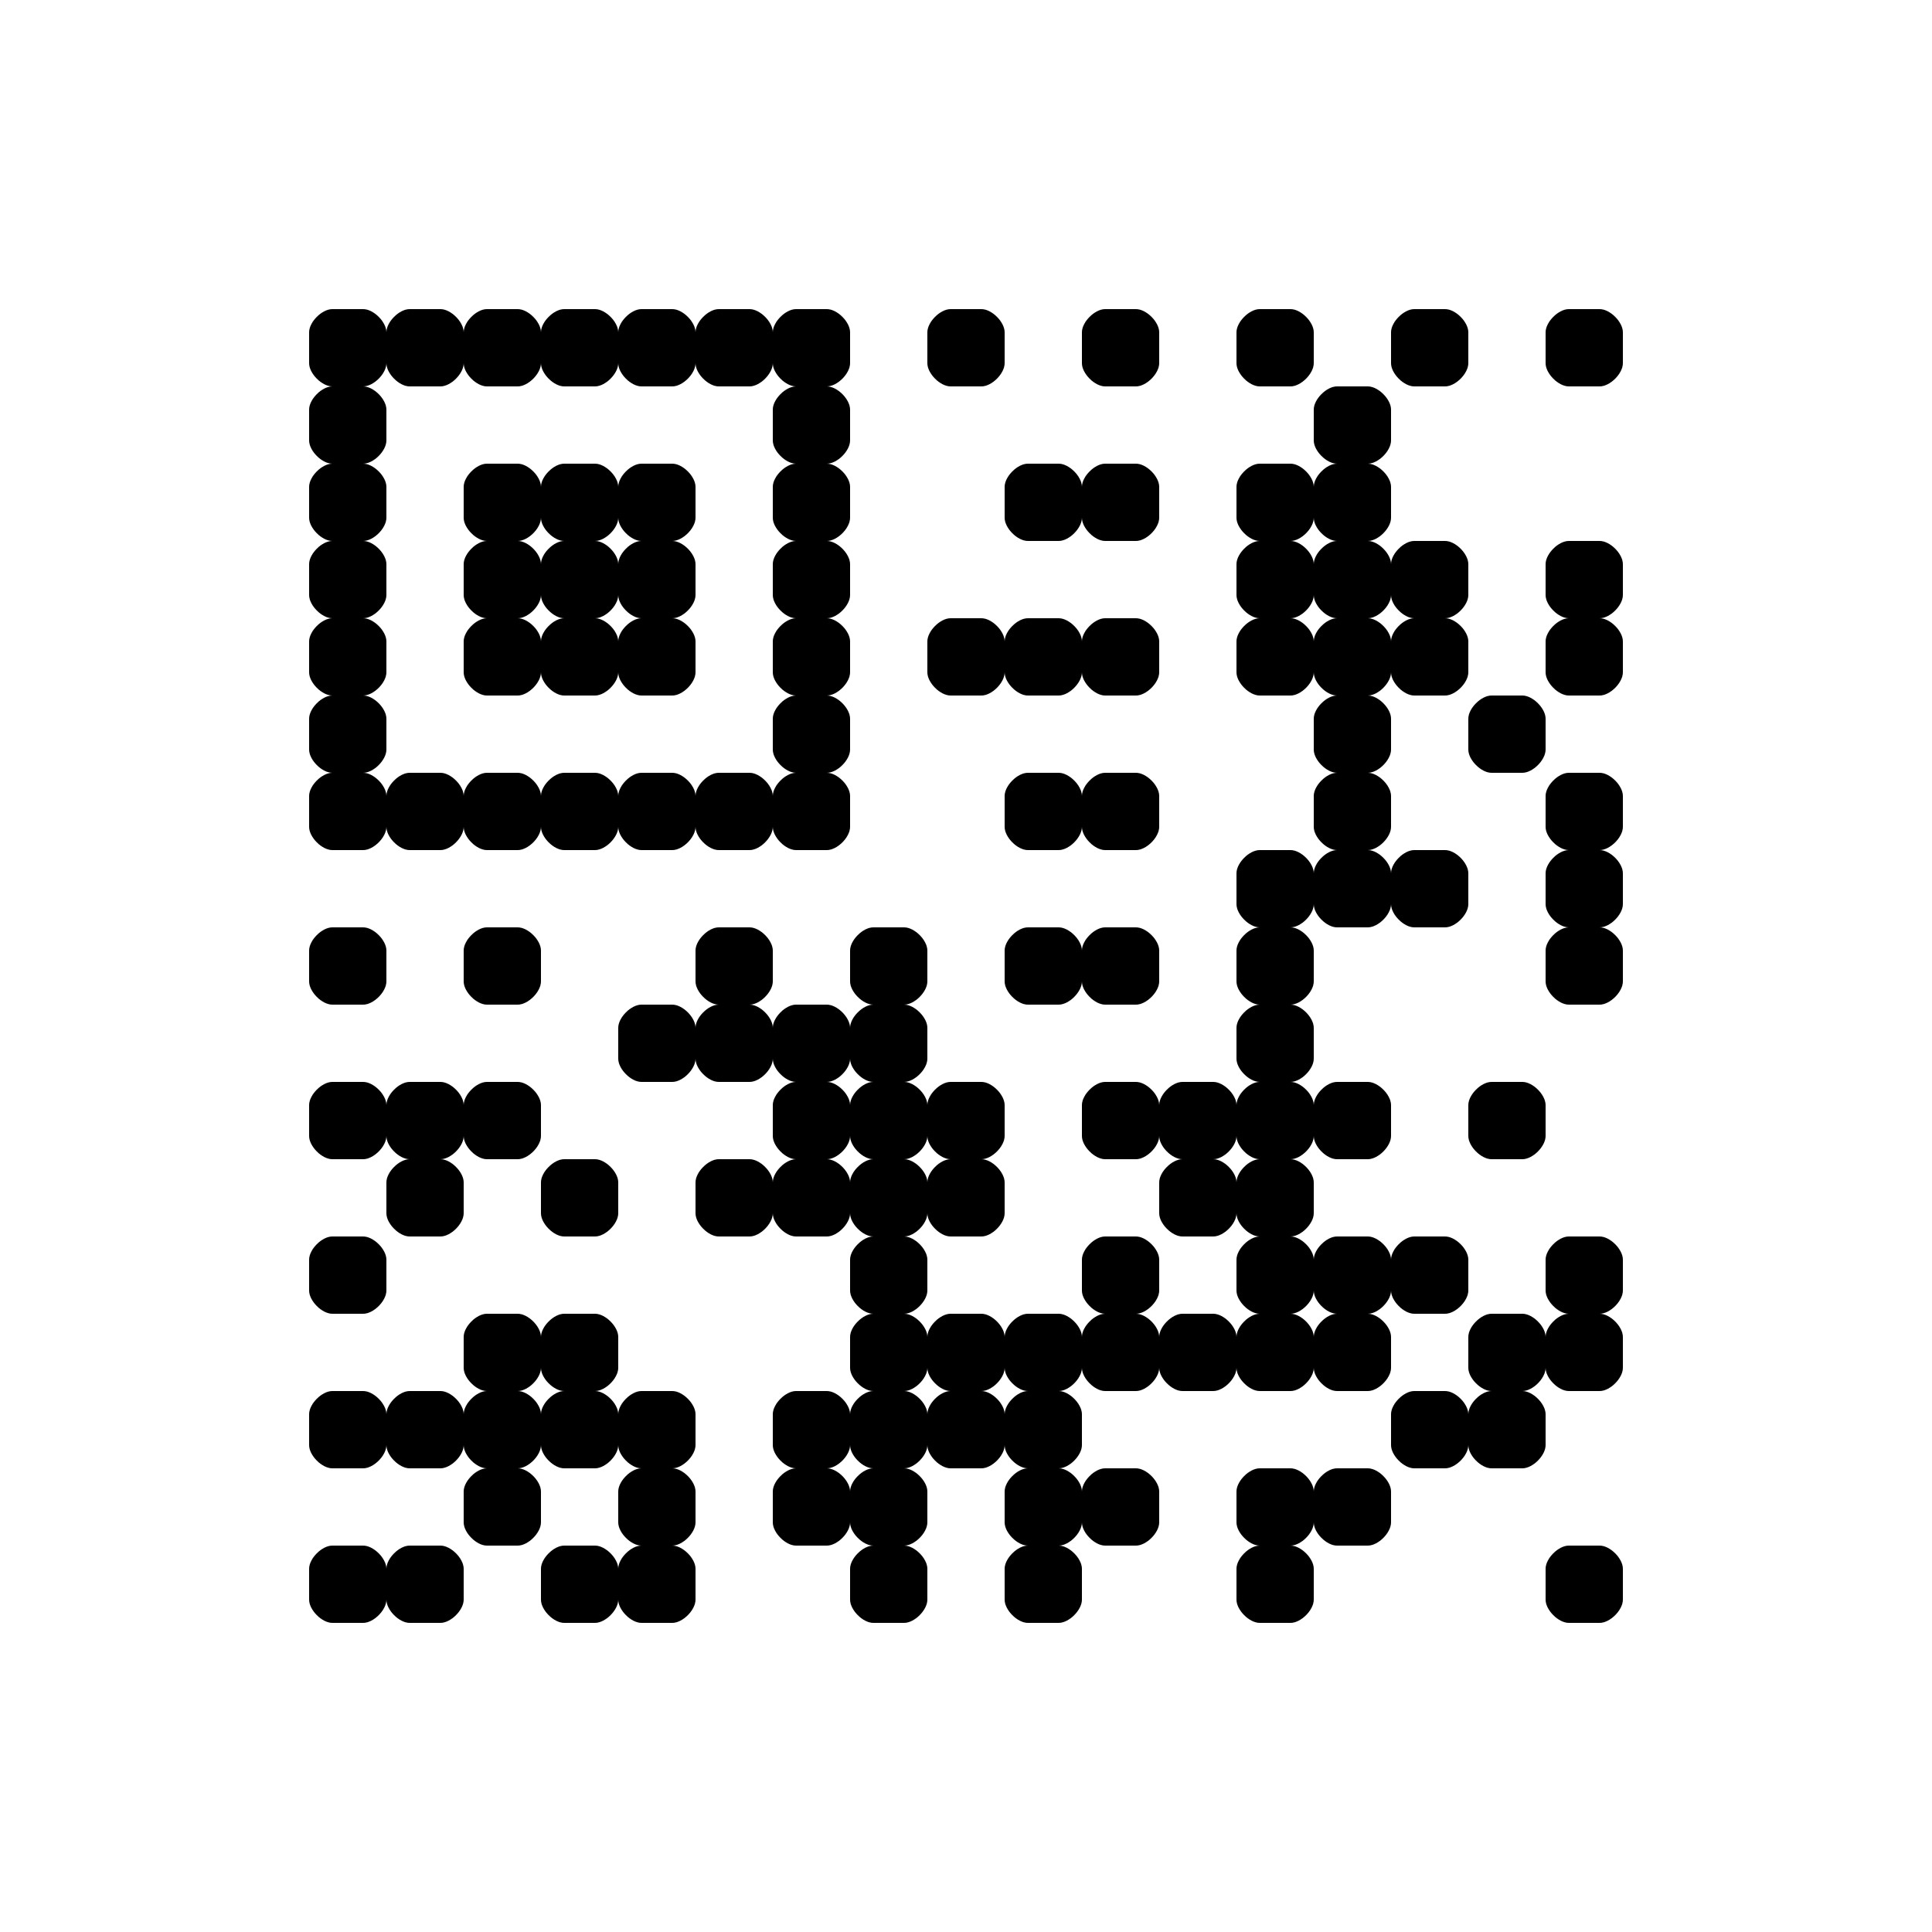 <svg width="250" height="250" viewBox="0 0 250 250" xmlns="http://www.w3.org/2000/svg" xmlns:xlink="http://www.w3.org/1999/xlink" id="qr-root" class="interactive-qr" role="img" aria-label="Interactive QR Code" aria-describedby="qr-root-desc" title="Interactive QR Code" aria-labelledby="title-4400508064">
<title>Interactive QR Code</title><desc>QR Code with 17x17 modules</desc>  <rect x="0" y="0" width="250" height="250" class="segnomms-quiet-zone" fill="#ffffff" />
<style type="text/css">
&lt;![CDATA[

        .qr-background {
            pointer-events: none;
        }
        .qr-module {
            transition: all 0.2s ease;
        }
        .qr-finder {
            fill: currentColor;
        }
        .qr-finder-inner {
            fill: white;
        }
        .qr-timing {
            fill: currentColor;
        }
        .qr-data {
            fill: currentColor;
        }
        .qr-alignment {
            fill: currentColor;
        }
        .qr-format {
            fill: currentColor;
        }
        .qr-cluster {
            fill: currentColor;
            stroke: none;
        }
        .qr-contour {
            fill: currentColor;
            stroke: none;
        }
        
]]&gt;
</style>
<g role="img" aria-label="QR Code Content">
  <g class="qr-layer-background" aria-hidden="true" />
  <g class="qr-layer-quiet-zone" aria-hidden="true" />
  <g class="qr-layer-modules" role="presentation" fill="#000000">
  <g class="qr-pattern-finder" data-pattern-type="finder" id="qr-finder-79-1" role="group" aria-label="Finder pattern 80">
    <path d="M 43.0 40 L 47.0 40 C 48.341 40 50 41.659 50 43.0 L 50 47.0 C 50 48.341 48.341 50 47.0 50 L 43.0 50 C 41.659 50 40 48.341 40 47.0 L 40 43.0 C 40 41.659 41.659 40 43.0 40 Z" class="qr-module" id="qr-finder-1" title="Finder pattern module" />
  <path d="M 53.0 40 L 57.0 40 C 58.341 40 60 41.659 60 43.0 L 60 47.0 C 60 48.341 58.341 50 57.0 50 L 53.0 50 C 51.659 50 50 48.341 50 47.0 L 50 43.0 C 50 41.659 51.659 40 53.0 40 Z" class="qr-module" id="qr-finder-2" title="Finder pattern module" />
  <path d="M 63.0 40 L 67.0 40 C 68.341 40 70 41.659 70 43.0 L 70 47.0 C 70 48.341 68.341 50 67.0 50 L 63.0 50 C 61.659 50 60 48.341 60 47.0 L 60 43.0 C 60 41.659 61.659 40 63.0 40 Z" class="qr-module" id="qr-finder-3" title="Finder pattern module" />
  <path d="M 73.0 40 L 77.0 40 C 78.341 40 80 41.659 80 43.0 L 80 47.0 C 80 48.341 78.341 50 77.0 50 L 73.0 50 C 71.659 50 70 48.341 70 47.0 L 70 43.0 C 70 41.659 71.659 40 73.0 40 Z" class="qr-module" id="qr-finder-4" title="Finder pattern module" />
  <path d="M 83.0 40 L 87.0 40 C 88.341 40 90 41.659 90 43.0 L 90 47.0 C 90 48.341 88.341 50 87.0 50 L 83.0 50 C 81.659 50 80 48.341 80 47.0 L 80 43.0 C 80 41.659 81.659 40 83.0 40 Z" class="qr-module" id="qr-finder-5" title="Finder pattern module" />
  <path d="M 93.0 40 L 97.0 40 C 98.341 40 100 41.659 100 43.0 L 100 47.0 C 100 48.341 98.341 50 97.0 50 L 93.0 50 C 91.659 50 90 48.341 90 47.0 L 90 43.0 C 90 41.659 91.659 40 93.0 40 Z" class="qr-module" id="qr-finder-6" title="Finder pattern module" />
  <path d="M 103.0 40 L 107.0 40 C 108.341 40 110 41.659 110 43.0 L 110 47.0 C 110 48.341 108.341 50 107.0 50 L 103.0 50 C 101.659 50 100 48.341 100 47.0 L 100 43.0 C 100 41.659 101.659 40 103.0 40 Z" class="qr-module" id="qr-finder-7" title="Finder pattern module" />
  <path d="M 143.0 40 L 147.0 40 C 148.341 40 150 41.659 150 43.0 L 150 47.0 C 150 48.341 148.341 50 147.0 50 L 143.0 50 C 141.659 50 140 48.341 140 47.0 L 140 43.0 C 140 41.659 141.659 40 143.0 40 Z" class="qr-module" id="qr-finder-9" title="Finder pattern module" />
  <path d="M 163.0 40 L 167.0 40 C 168.341 40 170 41.659 170 43.0 L 170 47.0 C 170 48.341 168.341 50 167.0 50 L 163.0 50 C 161.659 50 160 48.341 160 47.0 L 160 43.0 C 160 41.659 161.659 40 163.0 40 Z" class="qr-module" id="qr-finder-10" title="Finder pattern module" />
  <path d="M 183.0 40 L 187.0 40 C 188.341 40 190 41.659 190 43.0 L 190 47.0 C 190 48.341 188.341 50 187.0 50 L 183.0 50 C 181.659 50 180 48.341 180 47.0 L 180 43.0 C 180 41.659 181.659 40 183.0 40 Z" class="qr-module" id="qr-finder-11" title="Finder pattern module" />
  <path d="M 203.0 40 L 207.0 40 C 208.341 40 210 41.659 210 43.0 L 210 47.0 C 210 48.341 208.341 50 207.0 50 L 203.0 50 C 201.659 50 200 48.341 200 47.0 L 200 43.0 C 200 41.659 201.659 40 203.0 40 Z" class="qr-module" id="qr-finder-12" title="Finder pattern module" />
  <path d="M 43.0 50 L 47.0 50 C 48.341 50 50 51.659 50 53.0 L 50 57.0 C 50 58.341 48.341 60 47.0 60 L 43.0 60 C 41.659 60 40 58.341 40 57.0 L 40 53.0 C 40 51.659 41.659 50 43.0 50 Z" class="qr-module" id="qr-finder-13" title="Finder pattern module" />
  <path d="M 103.0 50 L 107.0 50 C 108.341 50 110 51.659 110 53.0 L 110 57.0 C 110 58.341 108.341 60 107.0 60 L 103.0 60 C 101.659 60 100 58.341 100 57.0 L 100 53.0 C 100 51.659 101.659 50 103.0 50 Z" class="qr-module" id="qr-finder-14" title="Finder pattern module" />
  <path d="M 173.0 50 L 177.0 50 C 178.341 50 180 51.659 180 53.0 L 180 57.0 C 180 58.341 178.341 60 177.0 60 L 173.0 60 C 171.659 60 170 58.341 170 57.0 L 170 53.0 C 170 51.659 171.659 50 173.0 50 Z" class="qr-module" id="qr-finder-15" title="Finder pattern module" />
  <path d="M 43.0 60 L 47.0 60 C 48.341 60 50 61.659 50 63.0 L 50 67.0 C 50 68.341 48.341 70 47.0 70 L 43.0 70 C 41.659 70 40 68.341 40 67.0 L 40 63.0 C 40 61.659 41.659 60 43.0 60 Z" class="qr-module" id="qr-finder-16" title="Finder pattern module" />
  <path d="M 63.0 60 L 67.0 60 C 68.341 60 70 61.659 70 63.0 L 70 67.0 C 70 68.341 68.341 70 67.0 70 L 63.0 70 C 61.659 70 60 68.341 60 67.0 L 60 63.0 C 60 61.659 61.659 60 63.0 60 Z" class="qr-module" id="qr-finder_inner-17" title="Finder_Inner pattern module" />
  <path d="M 73.0 60 L 77.0 60 C 78.341 60 80 61.659 80 63.0 L 80 67.0 C 80 68.341 78.341 70 77.0 70 L 73.0 70 C 71.659 70 70 68.341 70 67.0 L 70 63.0 C 70 61.659 71.659 60 73.0 60 Z" class="qr-module" id="qr-finder_inner-18" title="Finder_Inner pattern module" />
  <path d="M 83.0 60 L 87.0 60 C 88.341 60 90 61.659 90 63.0 L 90 67.0 C 90 68.341 88.341 70 87.0 70 L 83.0 70 C 81.659 70 80 68.341 80 67.0 L 80 63.0 C 80 61.659 81.659 60 83.0 60 Z" class="qr-module" id="qr-finder_inner-19" title="Finder_Inner pattern module" />
  <path d="M 103.0 60 L 107.0 60 C 108.341 60 110 61.659 110 63.0 L 110 67.0 C 110 68.341 108.341 70 107.0 70 L 103.0 70 C 101.659 70 100 68.341 100 67.0 L 100 63.0 C 100 61.659 101.659 60 103.0 60 Z" class="qr-module" id="qr-finder-20" title="Finder pattern module" />
  <path d="M 143.0 60 L 147.0 60 C 148.341 60 150 61.659 150 63.0 L 150 67.0 C 150 68.341 148.341 70 147.0 70 L 143.0 70 C 141.659 70 140 68.341 140 67.0 L 140 63.0 C 140 61.659 141.659 60 143.0 60 Z" class="qr-module" id="qr-finder-22" title="Finder pattern module" />
  <path d="M 163.0 60 L 167.0 60 C 168.341 60 170 61.659 170 63.0 L 170 67.0 C 170 68.341 168.341 70 167.0 70 L 163.0 70 C 161.659 70 160 68.341 160 67.0 L 160 63.0 C 160 61.659 161.659 60 163.0 60 Z" class="qr-module" id="qr-finder_inner-23" title="Finder_Inner pattern module" />
  <path d="M 173.0 60 L 177.0 60 C 178.341 60 180 61.659 180 63.0 L 180 67.0 C 180 68.341 178.341 70 177.0 70 L 173.0 70 C 171.659 70 170 68.341 170 67.0 L 170 63.0 C 170 61.659 171.659 60 173.0 60 Z" class="qr-module" id="qr-finder_inner-24" title="Finder_Inner pattern module" />
  <path d="M 43.0 70 L 47.0 70 C 48.341 70 50 71.659 50 73.0 L 50 77.0 C 50 78.341 48.341 80 47.0 80 L 43.0 80 C 41.659 80 40 78.341 40 77.0 L 40 73.0 C 40 71.659 41.659 70 43.0 70 Z" class="qr-module" id="qr-finder-25" title="Finder pattern module" />
  <path d="M 63.0 70 L 67.0 70 C 68.341 70 70 71.659 70 73.0 L 70 77.0 C 70 78.341 68.341 80 67.0 80 L 63.0 80 C 61.659 80 60 78.341 60 77.0 L 60 73.0 C 60 71.659 61.659 70 63.0 70 Z" class="qr-module" id="qr-finder_inner-26" title="Finder_Inner pattern module" />
  <path d="M 73.0 70 L 77.0 70 C 78.341 70 80 71.659 80 73.0 L 80 77.0 C 80 78.341 78.341 80 77.0 80 L 73.0 80 C 71.659 80 70 78.341 70 77.0 L 70 73.0 C 70 71.659 71.659 70 73.0 70 Z" class="qr-module" id="qr-finder_inner-27" title="Finder_Inner pattern module" />
  <path d="M 83.0 70 L 87.0 70 C 88.341 70 90 71.659 90 73.0 L 90 77.0 C 90 78.341 88.341 80 87.0 80 L 83.0 80 C 81.659 80 80 78.341 80 77.0 L 80 73.0 C 80 71.659 81.659 70 83.0 70 Z" class="qr-module" id="qr-finder_inner-28" title="Finder_Inner pattern module" />
  <path d="M 103.0 70 L 107.0 70 C 108.341 70 110 71.659 110 73.0 L 110 77.0 C 110 78.341 108.341 80 107.0 80 L 103.0 80 C 101.659 80 100 78.341 100 77.0 L 100 73.0 C 100 71.659 101.659 70 103.0 70 Z" class="qr-module" id="qr-finder-29" title="Finder pattern module" />
  <path d="M 163.0 70 L 167.0 70 C 168.341 70 170 71.659 170 73.0 L 170 77.0 C 170 78.341 168.341 80 167.0 80 L 163.0 80 C 161.659 80 160 78.341 160 77.0 L 160 73.0 C 160 71.659 161.659 70 163.0 70 Z" class="qr-module" id="qr-finder_inner-30" title="Finder_Inner pattern module" />
  <path d="M 173.0 70 L 177.0 70 C 178.341 70 180 71.659 180 73.0 L 180 77.0 C 180 78.341 178.341 80 177.0 80 L 173.0 80 C 171.659 80 170 78.341 170 77.0 L 170 73.0 C 170 71.659 171.659 70 173.0 70 Z" class="qr-module" id="qr-finder_inner-31" title="Finder_Inner pattern module" />
  <path d="M 183.0 70 L 187.0 70 C 188.341 70 190 71.659 190 73.0 L 190 77.0 C 190 78.341 188.341 80 187.0 80 L 183.0 80 C 181.659 80 180 78.341 180 77.0 L 180 73.0 C 180 71.659 181.659 70 183.0 70 Z" class="qr-module" id="qr-finder_inner-32" title="Finder_Inner pattern module" />
  <path d="M 203.0 70 L 207.0 70 C 208.341 70 210 71.659 210 73.0 L 210 77.0 C 210 78.341 208.341 80 207.0 80 L 203.0 80 C 201.659 80 200 78.341 200 77.0 L 200 73.0 C 200 71.659 201.659 70 203.0 70 Z" class="qr-module" id="qr-finder-33" title="Finder pattern module" />
  <path d="M 43.0 80 L 47.0 80 C 48.341 80 50 81.659 50 83.0 L 50 87.0 C 50 88.341 48.341 90 47.0 90 L 43.0 90 C 41.659 90 40 88.341 40 87.0 L 40 83.0 C 40 81.659 41.659 80 43.0 80 Z" class="qr-module" id="qr-finder-34" title="Finder pattern module" />
  <path d="M 63.0 80 L 67.0 80 C 68.341 80 70 81.659 70 83.0 L 70 87.0 C 70 88.341 68.341 90 67.0 90 L 63.0 90 C 61.659 90 60 88.341 60 87.0 L 60 83.0 C 60 81.659 61.659 80 63.0 80 Z" class="qr-module" id="qr-finder_inner-35" title="Finder_Inner pattern module" />
  <path d="M 73.0 80 L 77.0 80 C 78.341 80 80 81.659 80 83.0 L 80 87.0 C 80 88.341 78.341 90 77.0 90 L 73.0 90 C 71.659 90 70 88.341 70 87.0 L 70 83.0 C 70 81.659 71.659 80 73.0 80 Z" class="qr-module" id="qr-finder_inner-36" title="Finder_Inner pattern module" />
  <path d="M 83.0 80 L 87.0 80 C 88.341 80 90 81.659 90 83.0 L 90 87.0 C 90 88.341 88.341 90 87.0 90 L 83.0 90 C 81.659 90 80 88.341 80 87.0 L 80 83.0 C 80 81.659 81.659 80 83.0 80 Z" class="qr-module" id="qr-finder_inner-37" title="Finder_Inner pattern module" />
  <path d="M 103.0 80 L 107.0 80 C 108.341 80 110 81.659 110 83.0 L 110 87.0 C 110 88.341 108.341 90 107.0 90 L 103.0 90 C 101.659 90 100 88.341 100 87.0 L 100 83.0 C 100 81.659 101.659 80 103.0 80 Z" class="qr-module" id="qr-finder-38" title="Finder pattern module" />
  <path d="M 143.0 80 L 147.0 80 C 148.341 80 150 81.659 150 83.0 L 150 87.0 C 150 88.341 148.341 90 147.0 90 L 143.0 90 C 141.659 90 140 88.341 140 87.0 L 140 83.0 C 140 81.659 141.659 80 143.0 80 Z" class="qr-module" id="qr-finder-41" title="Finder pattern module" />
  <path d="M 163.0 80 L 167.0 80 C 168.341 80 170 81.659 170 83.0 L 170 87.0 C 170 88.341 168.341 90 167.0 90 L 163.0 90 C 161.659 90 160 88.341 160 87.0 L 160 83.0 C 160 81.659 161.659 80 163.0 80 Z" class="qr-module" id="qr-finder_inner-42" title="Finder_Inner pattern module" />
  <path d="M 173.0 80 L 177.0 80 C 178.341 80 180 81.659 180 83.0 L 180 87.0 C 180 88.341 178.341 90 177.0 90 L 173.0 90 C 171.659 90 170 88.341 170 87.0 L 170 83.0 C 170 81.659 171.659 80 173.0 80 Z" class="qr-module" id="qr-finder_inner-43" title="Finder_Inner pattern module" />
  <path d="M 183.0 80 L 187.0 80 C 188.341 80 190 81.659 190 83.0 L 190 87.0 C 190 88.341 188.341 90 187.0 90 L 183.0 90 C 181.659 90 180 88.341 180 87.0 L 180 83.0 C 180 81.659 181.659 80 183.0 80 Z" class="qr-module" id="qr-finder_inner-44" title="Finder_Inner pattern module" />
  <path d="M 203.0 80 L 207.0 80 C 208.341 80 210 81.659 210 83.0 L 210 87.0 C 210 88.341 208.341 90 207.0 90 L 203.0 90 C 201.659 90 200 88.341 200 87.0 L 200 83.0 C 200 81.659 201.659 80 203.0 80 Z" class="qr-module" id="qr-finder-45" title="Finder pattern module" />
  <path d="M 43.0 90 L 47.0 90 C 48.341 90 50 91.659 50 93.0 L 50 97.0 C 50 98.341 48.341 100 47.0 100 L 43.0 100 C 41.659 100 40 98.341 40 97.0 L 40 93.0 C 40 91.659 41.659 90 43.0 90 Z" class="qr-module" id="qr-finder-46" title="Finder pattern module" />
  <path d="M 103.0 90 L 107.0 90 C 108.341 90 110 91.659 110 93.0 L 110 97.0 C 110 98.341 108.341 100 107.0 100 L 103.0 100 C 101.659 100 100 98.341 100 97.0 L 100 93.0 C 100 91.659 101.659 90 103.0 90 Z" class="qr-module" id="qr-finder-47" title="Finder pattern module" />
  <path d="M 173.0 90 L 177.0 90 C 178.341 90 180 91.659 180 93.0 L 180 97.0 C 180 98.341 178.341 100 177.0 100 L 173.0 100 C 171.659 100 170 98.341 170 97.0 L 170 93.0 C 170 91.659 171.659 90 173.0 90 Z" class="qr-module" id="qr-finder-48" title="Finder pattern module" />
  <path d="M 193.0 90 L 197.0 90 C 198.341 90 200 91.659 200 93.0 L 200 97.0 C 200 98.341 198.341 100 197.0 100 L 193.0 100 C 191.659 100 190 98.341 190 97.0 L 190 93.0 C 190 91.659 191.659 90 193.0 90 Z" class="qr-module" id="qr-finder-49" title="Finder pattern module" />
  <path d="M 43.0 100 L 47.0 100 C 48.341 100 50 101.659 50 103.0 L 50 107.0 C 50 108.341 48.341 110 47.0 110 L 43.0 110 C 41.659 110 40 108.341 40 107.0 L 40 103.0 C 40 101.659 41.659 100 43.0 100 Z" class="qr-module" id="qr-finder-50" title="Finder pattern module" />
  <path d="M 53.0 100 L 57.0 100 C 58.341 100 60 101.659 60 103.0 L 60 107.0 C 60 108.341 58.341 110 57.0 110 L 53.0 110 C 51.659 110 50 108.341 50 107.0 L 50 103.0 C 50 101.659 51.659 100 53.0 100 Z" class="qr-module" id="qr-finder-51" title="Finder pattern module" />
  <path d="M 63.0 100 L 67.0 100 C 68.341 100 70 101.659 70 103.0 L 70 107.0 C 70 108.341 68.341 110 67.0 110 L 63.0 110 C 61.659 110 60 108.341 60 107.0 L 60 103.0 C 60 101.659 61.659 100 63.0 100 Z" class="qr-module" id="qr-finder-52" title="Finder pattern module" />
  <path d="M 73.0 100 L 77.0 100 C 78.341 100 80 101.659 80 103.0 L 80 107.0 C 80 108.341 78.341 110 77.0 110 L 73.0 110 C 71.659 110 70 108.341 70 107.0 L 70 103.0 C 70 101.659 71.659 100 73.0 100 Z" class="qr-module" id="qr-finder-53" title="Finder pattern module" />
  <path d="M 83.0 100 L 87.0 100 C 88.341 100 90 101.659 90 103.0 L 90 107.0 C 90 108.341 88.341 110 87.0 110 L 83.0 110 C 81.659 110 80 108.341 80 107.0 L 80 103.0 C 80 101.659 81.659 100 83.0 100 Z" class="qr-module" id="qr-finder-54" title="Finder pattern module" />
  <path d="M 93.0 100 L 97.0 100 C 98.341 100 100 101.659 100 103.0 L 100 107.0 C 100 108.341 98.341 110 97.0 110 L 93.0 110 C 91.659 110 90 108.341 90 107.0 L 90 103.0 C 90 101.659 91.659 100 93.0 100 Z" class="qr-module" id="qr-finder-55" title="Finder pattern module" />
  <path d="M 103.0 100 L 107.0 100 C 108.341 100 110 101.659 110 103.0 L 110 107.0 C 110 108.341 108.341 110 107.0 110 L 103.0 110 C 101.659 110 100 108.341 100 107.0 L 100 103.0 C 100 101.659 101.659 100 103.0 100 Z" class="qr-module" id="qr-finder-56" title="Finder pattern module" />
  <path d="M 143.0 100 L 147.0 100 C 148.341 100 150 101.659 150 103.0 L 150 107.0 C 150 108.341 148.341 110 147.0 110 L 143.0 110 C 141.659 110 140 108.341 140 107.0 L 140 103.0 C 140 101.659 141.659 100 143.0 100 Z" class="qr-module" id="qr-finder-58" title="Finder pattern module" />
  <path d="M 173.0 100 L 177.0 100 C 178.341 100 180 101.659 180 103.0 L 180 107.0 C 180 108.341 178.341 110 177.0 110 L 173.0 110 C 171.659 110 170 108.341 170 107.0 L 170 103.0 C 170 101.659 171.659 100 173.0 100 Z" class="qr-module" id="qr-finder-59" title="Finder pattern module" />
  <path d="M 203.0 100 L 207.0 100 C 208.341 100 210 101.659 210 103.0 L 210 107.0 C 210 108.341 208.341 110 207.0 110 L 203.0 110 C 201.659 110 200 108.341 200 107.0 L 200 103.0 C 200 101.659 201.659 100 203.0 100 Z" class="qr-module" id="qr-finder-60" title="Finder pattern module" />
  <path d="M 43.0 140 L 47.0 140 C 48.341 140 50 141.659 50 143.0 L 50 147.0 C 50 148.341 48.341 150 47.0 150 L 43.0 150 C 41.659 150 40 148.341 40 147.0 L 40 143.0 C 40 141.659 41.659 140 43.0 140 Z" class="qr-module" id="qr-finder-78" title="Finder pattern module" />
  <path d="M 53.0 140 L 57.0 140 C 58.341 140 60 141.659 60 143.0 L 60 147.0 C 60 148.341 58.341 150 57.0 150 L 53.0 150 C 51.659 150 50 148.341 50 147.0 L 50 143.0 C 50 141.659 51.659 140 53.0 140 Z" class="qr-module" id="qr-finder-79" title="Finder pattern module" />
  <path d="M 63.0 140 L 67.0 140 C 68.341 140 70 141.659 70 143.0 L 70 147.0 C 70 148.341 68.341 150 67.0 150 L 63.0 150 C 61.659 150 60 148.341 60 147.0 L 60 143.0 C 60 141.659 61.659 140 63.0 140 Z" class="qr-module" id="qr-finder-80" title="Finder pattern module" />
  <path d="M 103.0 140 L 107.0 140 C 108.341 140 110 141.659 110 143.0 L 110 147.0 C 110 148.341 108.341 150 107.0 150 L 103.0 150 C 101.659 150 100 148.341 100 147.0 L 100 143.0 C 100 141.659 101.659 140 103.0 140 Z" class="qr-module" id="qr-finder-81" title="Finder pattern module" />
  <path d="M 53.0 150 L 57.0 150 C 58.341 150 60 151.659 60 153.0 L 60 157.0 C 60 158.341 58.341 160 57.0 160 L 53.0 160 C 51.659 160 50 158.341 50 157.0 L 50 153.0 C 50 151.659 51.659 150 53.0 150 Z" class="qr-module" id="qr-finder-89" title="Finder pattern module" />
  <path d="M 73.0 150 L 77.0 150 C 78.341 150 80 151.659 80 153.0 L 80 157.0 C 80 158.341 78.341 160 77.0 160 L 73.0 160 C 71.659 160 70 158.341 70 157.0 L 70 153.0 C 70 151.659 71.659 150 73.0 150 Z" class="qr-module" id="qr-finder-90" title="Finder pattern module" />
  <path d="M 93.0 150 L 97.0 150 C 98.341 150 100 151.659 100 153.0 L 100 157.0 C 100 158.341 98.341 160 97.0 160 L 93.0 160 C 91.659 160 90 158.341 90 157.0 L 90 153.0 C 90 151.659 91.659 150 93.0 150 Z" class="qr-module" id="qr-finder-91" title="Finder pattern module" />
  <path d="M 103.0 150 L 107.0 150 C 108.341 150 110 151.659 110 153.0 L 110 157.0 C 110 158.341 108.341 160 107.0 160 L 103.0 160 C 101.659 160 100 158.341 100 157.0 L 100 153.0 C 100 151.659 101.659 150 103.0 150 Z" class="qr-module" id="qr-finder-92" title="Finder pattern module" />
  <path d="M 43.0 160 L 47.0 160 C 48.341 160 50 161.659 50 163.0 L 50 167.0 C 50 168.341 48.341 170 47.0 170 L 43.0 170 C 41.659 170 40 168.341 40 167.0 L 40 163.0 C 40 161.659 41.659 160 43.0 160 Z" class="qr-module" id="qr-finder-97" title="Finder pattern module" />
  <path d="M 63.0 170 L 67.0 170 C 68.341 170 70 171.659 70 173.0 L 70 177.0 C 70 178.341 68.341 180 67.0 180 L 63.0 180 C 61.659 180 60 178.341 60 177.0 L 60 173.0 C 60 171.659 61.659 170 63.0 170 Z" class="qr-module" id="qr-finder_inner-104" title="Finder_Inner pattern module" />
  <path d="M 73.0 170 L 77.0 170 C 78.341 170 80 171.659 80 173.0 L 80 177.0 C 80 178.341 78.341 180 77.0 180 L 73.0 180 C 71.659 180 70 178.341 70 177.0 L 70 173.0 C 70 171.659 71.659 170 73.0 170 Z" class="qr-module" id="qr-finder_inner-105" title="Finder_Inner pattern module" />
  <path d="M 43.0 180 L 47.0 180 C 48.341 180 50 181.659 50 183.0 L 50 187.0 C 50 188.341 48.341 190 47.0 190 L 43.0 190 C 41.659 190 40 188.341 40 187.0 L 40 183.0 C 40 181.659 41.659 180 43.0 180 Z" class="qr-module" id="qr-finder-115" title="Finder pattern module" />
  <path d="M 53.0 180 L 57.0 180 C 58.341 180 60 181.659 60 183.0 L 60 187.0 C 60 188.341 58.341 190 57.0 190 L 53.0 190 C 51.659 190 50 188.341 50 187.0 L 50 183.0 C 50 181.659 51.659 180 53.0 180 Z" class="qr-module" id="qr-finder-116" title="Finder pattern module" />
  <path d="M 63.0 180 L 67.0 180 C 68.341 180 70 181.659 70 183.0 L 70 187.0 C 70 188.341 68.341 190 67.0 190 L 63.0 190 C 61.659 190 60 188.341 60 187.0 L 60 183.0 C 60 181.659 61.659 180 63.0 180 Z" class="qr-module" id="qr-finder_inner-117" title="Finder_Inner pattern module" />
  <path d="M 73.0 180 L 77.0 180 C 78.341 180 80 181.659 80 183.0 L 80 187.0 C 80 188.341 78.341 190 77.0 190 L 73.0 190 C 71.659 190 70 188.341 70 187.0 L 70 183.0 C 70 181.659 71.659 180 73.0 180 Z" class="qr-module" id="qr-finder_inner-118" title="Finder_Inner pattern module" />
  <path d="M 83.0 180 L 87.0 180 C 88.341 180 90 181.659 90 183.0 L 90 187.0 C 90 188.341 88.341 190 87.0 190 L 83.0 190 C 81.659 190 80 188.341 80 187.0 L 80 183.0 C 80 181.659 81.659 180 83.0 180 Z" class="qr-module" id="qr-finder_inner-119" title="Finder_Inner pattern module" />
  <path d="M 103.0 180 L 107.0 180 C 108.341 180 110 181.659 110 183.0 L 110 187.0 C 110 188.341 108.341 190 107.0 190 L 103.0 190 C 101.659 190 100 188.341 100 187.0 L 100 183.0 C 100 181.659 101.659 180 103.0 180 Z" class="qr-module" id="qr-finder-120" title="Finder pattern module" />
  <path d="M 63.0 190 L 67.0 190 C 68.341 190 70 191.659 70 193.0 L 70 197.0 C 70 198.341 68.341 200 67.0 200 L 63.0 200 C 61.659 200 60 198.341 60 197.0 L 60 193.0 C 60 191.659 61.659 190 63.0 190 Z" class="qr-module" id="qr-finder-126" title="Finder pattern module" />
  <path d="M 83.0 190 L 87.0 190 C 88.341 190 90 191.659 90 193.0 L 90 197.0 C 90 198.341 88.341 200 87.0 200 L 83.0 200 C 81.659 200 80 198.341 80 197.0 L 80 193.0 C 80 191.659 81.659 190 83.0 190 Z" class="qr-module" id="qr-finder-127" title="Finder pattern module" />
  <path d="M 103.0 190 L 107.0 190 C 108.341 190 110 191.659 110 193.0 L 110 197.0 C 110 198.341 108.341 200 107.0 200 L 103.0 200 C 101.659 200 100 198.341 100 197.0 L 100 193.0 C 100 191.659 101.659 190 103.0 190 Z" class="qr-module" id="qr-finder-128" title="Finder pattern module" />
  <path d="M 43.0 200 L 47.0 200 C 48.341 200 50 201.659 50 203.0 L 50 207.0 C 50 208.341 48.341 210 47.0 210 L 43.0 210 C 41.659 210 40 208.341 40 207.0 L 40 203.0 C 40 201.659 41.659 200 43.0 200 Z" class="qr-module" id="qr-finder-134" title="Finder pattern module" />
  <path d="M 53.0 200 L 57.0 200 C 58.341 200 60 201.659 60 203.0 L 60 207.0 C 60 208.341 58.341 210 57.0 210 L 53.0 210 C 51.659 210 50 208.341 50 207.0 L 50 203.0 C 50 201.659 51.659 200 53.0 200 Z" class="qr-module" id="qr-finder-135" title="Finder pattern module" />
  <path d="M 73.0 200 L 77.0 200 C 78.341 200 80 201.659 80 203.0 L 80 207.0 C 80 208.341 78.341 210 77.0 210 L 73.0 210 C 71.659 210 70 208.341 70 207.0 L 70 203.0 C 70 201.659 71.659 200 73.0 200 Z" class="qr-module" id="qr-finder-136" title="Finder pattern module" />
  <path d="M 83.0 200 L 87.0 200 C 88.341 200 90 201.659 90 203.0 L 90 207.0 C 90 208.341 88.341 210 87.0 210 L 83.0 210 C 81.659 210 80 208.341 80 207.0 L 80 203.0 C 80 201.659 81.659 200 83.0 200 Z" class="qr-module" id="qr-finder-137" title="Finder pattern module" />

</g><g class="qr-pattern-timing" data-pattern-type="timing" id="qr-timing-2" role="group" aria-label="Timing pattern">
    <path d="M 133.0 100 L 137.0 100 C 138.341 100 140 101.659 140 103.0 L 140 107.0 C 140 108.341 138.341 110 137.0 110 L 133.0 110 C 131.659 110 130 108.341 130 107.0 L 130 103.0 C 130 101.659 131.659 100 133.0 100 Z" class="qr-module" id="qr-timing-57" title="Timing pattern module" />
  <path d="M 103.0 130 L 107.0 130 C 108.341 130 110 131.659 110 133.0 L 110 137.0 C 110 138.341 108.341 140 107.0 140 L 103.0 140 C 101.659 140 100 138.341 100 137.0 L 100 133.0 C 100 131.659 101.659 130 103.0 130 Z" class="qr-module" id="qr-timing-75" title="Timing pattern module" />

</g><g class="qr-pattern-alignment" data-pattern-type="alignment" id="qr-alignment-12" role="group" aria-label="Alignment pattern 13">
    <path d="M 133.0 120 L 137.0 120 C 138.341 120 140 121.659 140 123.0 L 140 127.0 C 140 128.341 138.341 130 137.0 130 L 133.0 130 C 131.659 130 130 128.341 130 127.0 L 130 123.0 C 130 121.659 131.659 120 133.0 120 Z" class="qr-module" id="qr-alignment-69" title="Alignment pattern module" />
  <path d="M 143.0 120 L 147.0 120 C 148.341 120 150 121.659 150 123.0 L 150 127.0 C 150 128.341 148.341 130 147.0 130 L 143.0 130 C 141.659 130 140 128.341 140 127.0 L 140 123.0 C 140 121.659 141.659 120 143.0 120 Z" class="qr-module" id="qr-alignment-70" title="Alignment pattern module" />
  <path d="M 163.0 120 L 167.0 120 C 168.341 120 170 121.659 170 123.0 L 170 127.0 C 170 128.341 168.341 130 167.0 130 L 163.0 130 C 161.659 130 160 128.341 160 127.0 L 160 123.0 C 160 121.659 161.659 120 163.0 120 Z" class="qr-module" id="qr-alignment-71" title="Alignment pattern module" />
  <path d="M 163.0 130 L 167.0 130 C 168.341 130 170 131.659 170 133.0 L 170 137.0 C 170 138.341 168.341 140 167.0 140 L 163.0 140 C 161.659 140 160 138.341 160 137.0 L 160 133.0 C 160 131.659 161.659 130 163.0 130 Z" class="qr-module" id="qr-alignment-77" title="Alignment pattern module" />
  <path d="M 123.0 140 L 127.0 140 C 128.341 140 130 141.659 130 143.0 L 130 147.0 C 130 148.341 128.341 150 127.0 150 L 123.0 150 C 121.659 150 120 148.341 120 147.0 L 120 143.0 C 120 141.659 121.659 140 123.0 140 Z" class="qr-module" id="qr-alignment-83" title="Alignment pattern module" />
  <path d="M 153.0 140 L 157.0 140 C 158.341 140 160 141.659 160 143.0 L 160 147.0 C 160 148.341 158.341 150 157.0 150 L 153.0 150 C 151.659 150 150 148.341 150 147.0 L 150 143.0 C 150 141.659 151.659 140 153.0 140 Z" class="qr-module" id="qr-alignment-85" title="Alignment pattern module" />
  <path d="M 163.0 140 L 167.0 140 C 168.341 140 170 141.659 170 143.0 L 170 147.0 C 170 148.341 168.341 150 167.0 150 L 163.0 150 C 161.659 150 160 148.341 160 147.0 L 160 143.0 C 160 141.659 161.659 140 163.0 140 Z" class="qr-module" id="qr-alignment-86" title="Alignment pattern module" />
  <path d="M 123.0 150 L 127.0 150 C 128.341 150 130 151.659 130 153.0 L 130 157.0 C 130 158.341 128.341 160 127.0 160 L 123.0 160 C 121.659 160 120 158.341 120 157.0 L 120 153.0 C 120 151.659 121.659 150 123.0 150 Z" class="qr-module" id="qr-alignment-94" title="Alignment pattern module" />
  <path d="M 153.0 150 L 157.0 150 C 158.341 150 160 151.659 160 153.0 L 160 157.0 C 160 158.341 158.341 160 157.0 160 L 153.0 160 C 151.659 160 150 158.341 150 157.0 L 150 153.0 C 150 151.659 151.659 150 153.0 150 Z" class="qr-module" id="qr-alignment-95" title="Alignment pattern module" />
  <path d="M 163.0 150 L 167.0 150 C 168.341 150 170 151.659 170 153.0 L 170 157.0 C 170 158.341 168.341 160 167.0 160 L 163.0 160 C 161.659 160 160 158.341 160 157.0 L 160 153.0 C 160 151.659 161.659 150 163.0 150 Z" class="qr-module" id="qr-alignment-96" title="Alignment pattern module" />
  <path d="M 143.0 160 L 147.0 160 C 148.341 160 150 161.659 150 163.0 L 150 167.0 C 150 168.341 148.341 170 147.0 170 L 143.0 170 C 141.659 170 140 168.341 140 167.0 L 140 163.0 C 140 161.659 141.659 160 143.0 160 Z" class="qr-module" id="qr-alignment-99" title="Alignment pattern module" />
  <path d="M 163.0 160 L 167.0 160 C 168.341 160 170 161.659 170 163.0 L 170 167.0 C 170 168.341 168.341 170 167.0 170 L 163.0 170 C 161.659 170 160 168.341 160 167.0 L 160 163.0 C 160 161.659 161.659 160 163.0 160 Z" class="qr-module" id="qr-alignment-100" title="Alignment pattern module" />

</g><g class="qr-pattern-format" data-pattern-type="format" id="qr-format-9" role="group" aria-label="Format information">
    <path d="M 123.0 40 L 127.0 40 C 128.341 40 130 41.659 130 43.0 L 130 47.0 C 130 48.341 128.341 50 127.0 50 L 123.0 50 C 121.659 50 120 48.341 120 47.0 L 120 43.0 C 120 41.659 121.659 40 123.0 40 Z" class="qr-module" id="qr-format-8" title="Format pattern module" />
  <path d="M 123.0 80 L 127.0 80 C 128.341 80 130 81.659 130 83.0 L 130 87.0 C 130 88.341 128.341 90 127.0 90 L 123.0 90 C 121.659 90 120 88.341 120 87.0 L 120 83.0 C 120 81.659 121.659 80 123.0 80 Z" class="qr-module" id="qr-format-39" title="Format pattern module" />
  <path d="M 43.0 120 L 47.0 120 C 48.341 120 50 121.659 50 123.0 L 50 127.0 C 50 128.341 48.341 130 47.0 130 L 43.0 130 C 41.659 130 40 128.341 40 127.0 L 40 123.0 C 40 121.659 41.659 120 43.0 120 Z" class="qr-module" id="qr-format-65" title="Format pattern module" />
  <path d="M 63.0 120 L 67.0 120 C 68.341 120 70 121.659 70 123.0 L 70 127.0 C 70 128.341 68.341 130 67.0 130 L 63.0 130 C 61.659 130 60 128.341 60 127.0 L 60 123.0 C 60 121.659 61.659 120 63.0 120 Z" class="qr-module" id="qr-format-66" title="Format pattern module" />
  <path d="M 93.0 120 L 97.0 120 C 98.341 120 100 121.659 100 123.0 L 100 127.0 C 100 128.341 98.341 130 97.0 130 L 93.0 130 C 91.659 130 90 128.341 90 127.0 L 90 123.0 C 90 121.659 91.659 120 93.0 120 Z" class="qr-module" id="qr-format-67" title="Format pattern module" />
  <path d="M 113.0 120 L 117.0 120 C 118.341 120 120 121.659 120 123.0 L 120 127.0 C 120 128.341 118.341 130 117.0 130 L 113.0 130 C 111.659 130 110 128.341 110 127.0 L 110 123.0 C 110 121.659 111.659 120 113.0 120 Z" class="qr-module" id="qr-format-68" title="Format pattern module" />
  <path d="M 203.0 120 L 207.0 120 C 208.341 120 210 121.659 210 123.0 L 210 127.0 C 210 128.341 208.341 130 207.0 130 L 203.0 130 C 201.659 130 200 128.341 200 127.0 L 200 123.0 C 200 121.659 201.659 120 203.0 120 Z" class="qr-module" id="qr-format-72" title="Format pattern module" />
  <path d="M 123.0 170 L 127.0 170 C 128.341 170 130 171.659 130 173.0 L 130 177.0 C 130 178.341 128.341 180 127.0 180 L 123.0 180 C 121.659 180 120 178.341 120 177.0 L 120 173.0 C 120 171.659 121.659 170 123.0 170 Z" class="qr-module" id="qr-format-107" title="Format pattern module" />
  <path d="M 123.0 180 L 127.0 180 C 128.341 180 130 181.659 130 183.0 L 130 187.0 C 130 188.341 128.341 190 127.0 190 L 123.0 190 C 121.659 190 120 188.341 120 187.0 L 120 183.0 C 120 181.659 121.659 180 123.0 180 Z" class="qr-module" id="qr-format-122" title="Format pattern module" />

</g><g class="qr-pattern-version" data-pattern-type="version" />
  <g class="qr-pattern-data" data-pattern-type="data" id="qr-data-39" role="group" aria-label="Data modules">
    <path d="M 133.0 60 L 137.0 60 C 138.341 60 140 61.659 140 63.0 L 140 67.0 C 140 68.341 138.341 70 137.0 70 L 133.0 70 C 131.659 70 130 68.341 130 67.0 L 130 63.0 C 130 61.659 131.659 60 133.0 60 Z" class="qr-module" id="qr-data-21" />
  <path d="M 133.0 80 L 137.0 80 C 138.341 80 140 81.659 140 83.0 L 140 87.0 C 140 88.341 138.341 90 137.0 90 L 133.0 90 C 131.659 90 130 88.341 130 87.0 L 130 83.0 C 130 81.659 131.659 80 133.0 80 Z" class="qr-module" id="qr-data-40" />
  <path d="M 163.0 110 L 167.0 110 C 168.341 110 170 111.659 170 113.0 L 170 117.0 C 170 118.341 168.341 120 167.0 120 L 163.0 120 C 161.659 120 160 118.341 160 117.0 L 160 113.0 C 160 111.659 161.659 110 163.0 110 Z" class="qr-module" id="qr-separator-61" title="Separator pattern module" />
  <path d="M 173.0 110 L 177.0 110 C 178.341 110 180 111.659 180 113.0 L 180 117.0 C 180 118.341 178.341 120 177.0 120 L 173.0 120 C 171.659 120 170 118.341 170 117.0 L 170 113.0 C 170 111.659 171.659 110 173.0 110 Z" class="qr-module" id="qr-separator-62" title="Separator pattern module" />
  <path d="M 183.0 110 L 187.0 110 C 188.341 110 190 111.659 190 113.0 L 190 117.0 C 190 118.341 188.341 120 187.0 120 L 183.0 120 C 181.659 120 180 118.341 180 117.0 L 180 113.0 C 180 111.659 181.659 110 183.0 110 Z" class="qr-module" id="qr-separator-63" title="Separator pattern module" />
  <path d="M 203.0 110 L 207.0 110 C 208.341 110 210 111.659 210 113.0 L 210 117.0 C 210 118.341 208.341 120 207.0 120 L 203.0 120 C 201.659 120 200 118.341 200 117.0 L 200 113.0 C 200 111.659 201.659 110 203.0 110 Z" class="qr-module" id="qr-separator-64" title="Separator pattern module" />
  <path d="M 83.0 130 L 87.0 130 C 88.341 130 90 131.659 90 133.0 L 90 137.0 C 90 138.341 88.341 140 87.0 140 L 83.0 140 C 81.659 140 80 138.341 80 137.0 L 80 133.0 C 80 131.659 81.659 130 83.0 130 Z" class="qr-module" id="qr-data-73" />
  <path d="M 93.0 130 L 97.0 130 C 98.341 130 100 131.659 100 133.0 L 100 137.0 C 100 138.341 98.341 140 97.0 140 L 93.0 140 C 91.659 140 90 138.341 90 137.0 L 90 133.0 C 90 131.659 91.659 130 93.0 130 Z" class="qr-module" id="qr-data-74" />
  <path d="M 113.0 130 L 117.0 130 C 118.341 130 120 131.659 120 133.0 L 120 137.0 C 120 138.341 118.341 140 117.0 140 L 113.0 140 C 111.659 140 110 138.341 110 137.0 L 110 133.0 C 110 131.659 111.659 130 113.0 130 Z" class="qr-module" id="qr-data-76" />
  <path d="M 113.0 140 L 117.0 140 C 118.341 140 120 141.659 120 143.0 L 120 147.0 C 120 148.341 118.341 150 117.0 150 L 113.0 150 C 111.659 150 110 148.341 110 147.0 L 110 143.0 C 110 141.659 111.659 140 113.0 140 Z" class="qr-module" id="qr-separator-82" title="Separator pattern module" />
  <path d="M 143.0 140 L 147.0 140 C 148.341 140 150 141.659 150 143.0 L 150 147.0 C 150 148.341 148.341 150 147.0 150 L 143.0 150 C 141.659 150 140 148.341 140 147.0 L 140 143.0 C 140 141.659 141.659 140 143.0 140 Z" class="qr-module" id="qr-alignment_center-84" title="Alignment_Center pattern module" />
  <path d="M 173.0 140 L 177.0 140 C 178.341 140 180 141.659 180 143.0 L 180 147.0 C 180 148.341 178.341 150 177.0 150 L 173.0 150 C 171.659 150 170 148.341 170 147.0 L 170 143.0 C 170 141.659 171.659 140 173.0 140 Z" class="qr-module" id="qr-data-87" />
  <path d="M 193.0 140 L 197.0 140 C 198.341 140 200 141.659 200 143.0 L 200 147.0 C 200 148.341 198.341 150 197.0 150 L 193.0 150 C 191.659 150 190 148.341 190 147.0 L 190 143.0 C 190 141.659 191.659 140 193.0 140 Z" class="qr-module" id="qr-data-88" />
  <path d="M 113.0 150 L 117.0 150 C 118.341 150 120 151.659 120 153.0 L 120 157.0 C 120 158.341 118.341 160 117.0 160 L 113.0 160 C 111.659 160 110 158.341 110 157.0 L 110 153.0 C 110 151.659 111.659 150 113.0 150 Z" class="qr-module" id="qr-separator-93" title="Separator pattern module" />
  <path d="M 113.0 160 L 117.0 160 C 118.341 160 120 161.659 120 163.0 L 120 167.0 C 120 168.341 118.341 170 117.0 170 L 113.0 170 C 111.659 170 110 168.341 110 167.0 L 110 163.0 C 110 161.659 111.659 160 113.0 160 Z" class="qr-module" id="qr-separator-98" title="Separator pattern module" />
  <path d="M 173.0 160 L 177.0 160 C 178.341 160 180 161.659 180 163.0 L 180 167.0 C 180 168.341 178.341 170 177.0 170 L 173.0 170 C 171.659 170 170 168.341 170 167.0 L 170 163.0 C 170 161.659 171.659 160 173.0 160 Z" class="qr-module" id="qr-data-101" />
  <path d="M 183.0 160 L 187.0 160 C 188.341 160 190 161.659 190 163.0 L 190 167.0 C 190 168.341 188.341 170 187.0 170 L 183.0 170 C 181.659 170 180 168.341 180 167.0 L 180 163.0 C 180 161.659 181.659 160 183.0 160 Z" class="qr-module" id="qr-data-102" />
  <path d="M 203.0 160 L 207.0 160 C 208.341 160 210 161.659 210 163.0 L 210 167.0 C 210 168.341 208.341 170 207.0 170 L 203.0 170 C 201.659 170 200 168.341 200 167.0 L 200 163.0 C 200 161.659 201.659 160 203.0 160 Z" class="qr-module" id="qr-data-103" />
  <path d="M 113.0 170 L 117.0 170 C 118.341 170 120 171.659 120 173.0 L 120 177.0 C 120 178.341 118.341 180 117.0 180 L 113.0 180 C 111.659 180 110 178.341 110 177.0 L 110 173.0 C 110 171.659 111.659 170 113.0 170 Z" class="qr-module" id="qr-separator-106" title="Separator pattern module" />
  <path d="M 133.0 170 L 137.0 170 C 138.341 170 140 171.659 140 173.0 L 140 177.0 C 140 178.341 138.341 180 137.0 180 L 133.0 180 C 131.659 180 130 178.341 130 177.0 L 130 173.0 C 130 171.659 131.659 170 133.0 170 Z" class="qr-module" id="qr-data-108" />
  <path d="M 143.0 170 L 147.0 170 C 148.341 170 150 171.659 150 173.0 L 150 177.0 C 150 178.341 148.341 180 147.0 180 L 143.0 180 C 141.659 180 140 178.341 140 177.0 L 140 173.0 C 140 171.659 141.659 170 143.0 170 Z" class="qr-module" id="qr-data-109" />
  <path d="M 153.0 170 L 157.0 170 C 158.341 170 160 171.659 160 173.0 L 160 177.0 C 160 178.341 158.341 180 157.0 180 L 153.0 180 C 151.659 180 150 178.341 150 177.0 L 150 173.0 C 150 171.659 151.659 170 153.0 170 Z" class="qr-module" id="qr-data-110" />
  <path d="M 163.0 170 L 167.0 170 C 168.341 170 170 171.659 170 173.0 L 170 177.0 C 170 178.341 168.341 180 167.0 180 L 163.0 180 C 161.659 180 160 178.341 160 177.0 L 160 173.0 C 160 171.659 161.659 170 163.0 170 Z" class="qr-module" id="qr-data-111" />
  <path d="M 173.0 170 L 177.0 170 C 178.341 170 180 171.659 180 173.0 L 180 177.0 C 180 178.341 178.341 180 177.0 180 L 173.0 180 C 171.659 180 170 178.341 170 177.0 L 170 173.0 C 170 171.659 171.659 170 173.0 170 Z" class="qr-module" id="qr-data-112" />
  <path d="M 193.0 170 L 197.0 170 C 198.341 170 200 171.659 200 173.0 L 200 177.0 C 200 178.341 198.341 180 197.0 180 L 193.0 180 C 191.659 180 190 178.341 190 177.0 L 190 173.0 C 190 171.659 191.659 170 193.0 170 Z" class="qr-module" id="qr-data-113" />
  <path d="M 203.0 170 L 207.0 170 C 208.341 170 210 171.659 210 173.0 L 210 177.0 C 210 178.341 208.341 180 207.0 180 L 203.0 180 C 201.659 180 200 178.341 200 177.0 L 200 173.0 C 200 171.659 201.659 170 203.0 170 Z" class="qr-module" id="qr-data-114" />
  <path d="M 113.0 180 L 117.0 180 C 118.341 180 120 181.659 120 183.0 L 120 187.0 C 120 188.341 118.341 190 117.0 190 L 113.0 190 C 111.659 190 110 188.341 110 187.0 L 110 183.0 C 110 181.659 111.659 180 113.0 180 Z" class="qr-module" id="qr-separator-121" title="Separator pattern module" />
  <path d="M 133.0 180 L 137.0 180 C 138.341 180 140 181.659 140 183.0 L 140 187.0 C 140 188.341 138.341 190 137.0 190 L 133.0 190 C 131.659 190 130 188.341 130 187.0 L 130 183.0 C 130 181.659 131.659 180 133.0 180 Z" class="qr-module" id="qr-data-123" />
  <path d="M 183.0 180 L 187.0 180 C 188.341 180 190 181.659 190 183.0 L 190 187.0 C 190 188.341 188.341 190 187.0 190 L 183.0 190 C 181.659 190 180 188.341 180 187.0 L 180 183.0 C 180 181.659 181.659 180 183.0 180 Z" class="qr-module" id="qr-data-124" />
  <path d="M 193.0 180 L 197.0 180 C 198.341 180 200 181.659 200 183.0 L 200 187.0 C 200 188.341 198.341 190 197.0 190 L 193.0 190 C 191.659 190 190 188.341 190 187.0 L 190 183.0 C 190 181.659 191.659 180 193.0 180 Z" class="qr-module" id="qr-data-125" />
  <path d="M 113.0 190 L 117.0 190 C 118.341 190 120 191.659 120 193.0 L 120 197.0 C 120 198.341 118.341 200 117.0 200 L 113.0 200 C 111.659 200 110 198.341 110 197.0 L 110 193.0 C 110 191.659 111.659 190 113.0 190 Z" class="qr-module" id="qr-separator-129" title="Separator pattern module" />
  <path d="M 133.0 190 L 137.0 190 C 138.341 190 140 191.659 140 193.0 L 140 197.0 C 140 198.341 138.341 200 137.0 200 L 133.0 200 C 131.659 200 130 198.341 130 197.0 L 130 193.0 C 130 191.659 131.659 190 133.0 190 Z" class="qr-module" id="qr-data-130" />
  <path d="M 143.0 190 L 147.0 190 C 148.341 190 150 191.659 150 193.0 L 150 197.0 C 150 198.341 148.341 200 147.0 200 L 143.0 200 C 141.659 200 140 198.341 140 197.0 L 140 193.0 C 140 191.659 141.659 190 143.0 190 Z" class="qr-module" id="qr-data-131" />
  <path d="M 163.0 190 L 167.0 190 C 168.341 190 170 191.659 170 193.0 L 170 197.0 C 170 198.341 168.341 200 167.0 200 L 163.0 200 C 161.659 200 160 198.341 160 197.0 L 160 193.0 C 160 191.659 161.659 190 163.0 190 Z" class="qr-module" id="qr-data-132" />
  <path d="M 173.0 190 L 177.0 190 C 178.341 190 180 191.659 180 193.0 L 180 197.0 C 180 198.341 178.341 200 177.0 200 L 173.0 200 C 171.659 200 170 198.341 170 197.0 L 170 193.0 C 170 191.659 171.659 190 173.0 190 Z" class="qr-module" id="qr-data-133" />
  <path d="M 113.0 200 L 117.0 200 C 118.341 200 120 201.659 120 203.0 L 120 207.0 C 120 208.341 118.341 210 117.0 210 L 113.0 210 C 111.659 210 110 208.341 110 207.0 L 110 203.0 C 110 201.659 111.659 200 113.0 200 Z" class="qr-module" id="qr-separator-138" title="Separator pattern module" />
  <path d="M 133.0 200 L 137.0 200 C 138.341 200 140 201.659 140 203.0 L 140 207.0 C 140 208.341 138.341 210 137.0 210 L 133.0 210 C 131.659 210 130 208.341 130 207.0 L 130 203.0 C 130 201.659 131.659 200 133.0 200 Z" class="qr-module" id="qr-data-139" />
  <path d="M 163.0 200 L 167.0 200 C 168.341 200 170 201.659 170 203.0 L 170 207.0 C 170 208.341 168.341 210 167.0 210 L 163.0 210 C 161.659 210 160 208.341 160 207.0 L 160 203.0 C 160 201.659 161.659 200 163.0 200 Z" class="qr-module" id="qr-data-140" />
  <path d="M 203.0 200 L 207.0 200 C 208.341 200 210 201.659 210 203.0 L 210 207.0 C 210 208.341 208.341 210 207.0 210 L 203.0 210 C 201.659 210 200 208.341 200 207.0 L 200 203.0 C 200 201.659 201.659 200 203.0 200 Z" class="qr-module" id="qr-data-141" />

</g>
</g><g class="qr-layer-frame" aria-hidden="true" />
  <g class="qr-layer-overlay" style="pointer-events: none;" />
  
</g></svg>